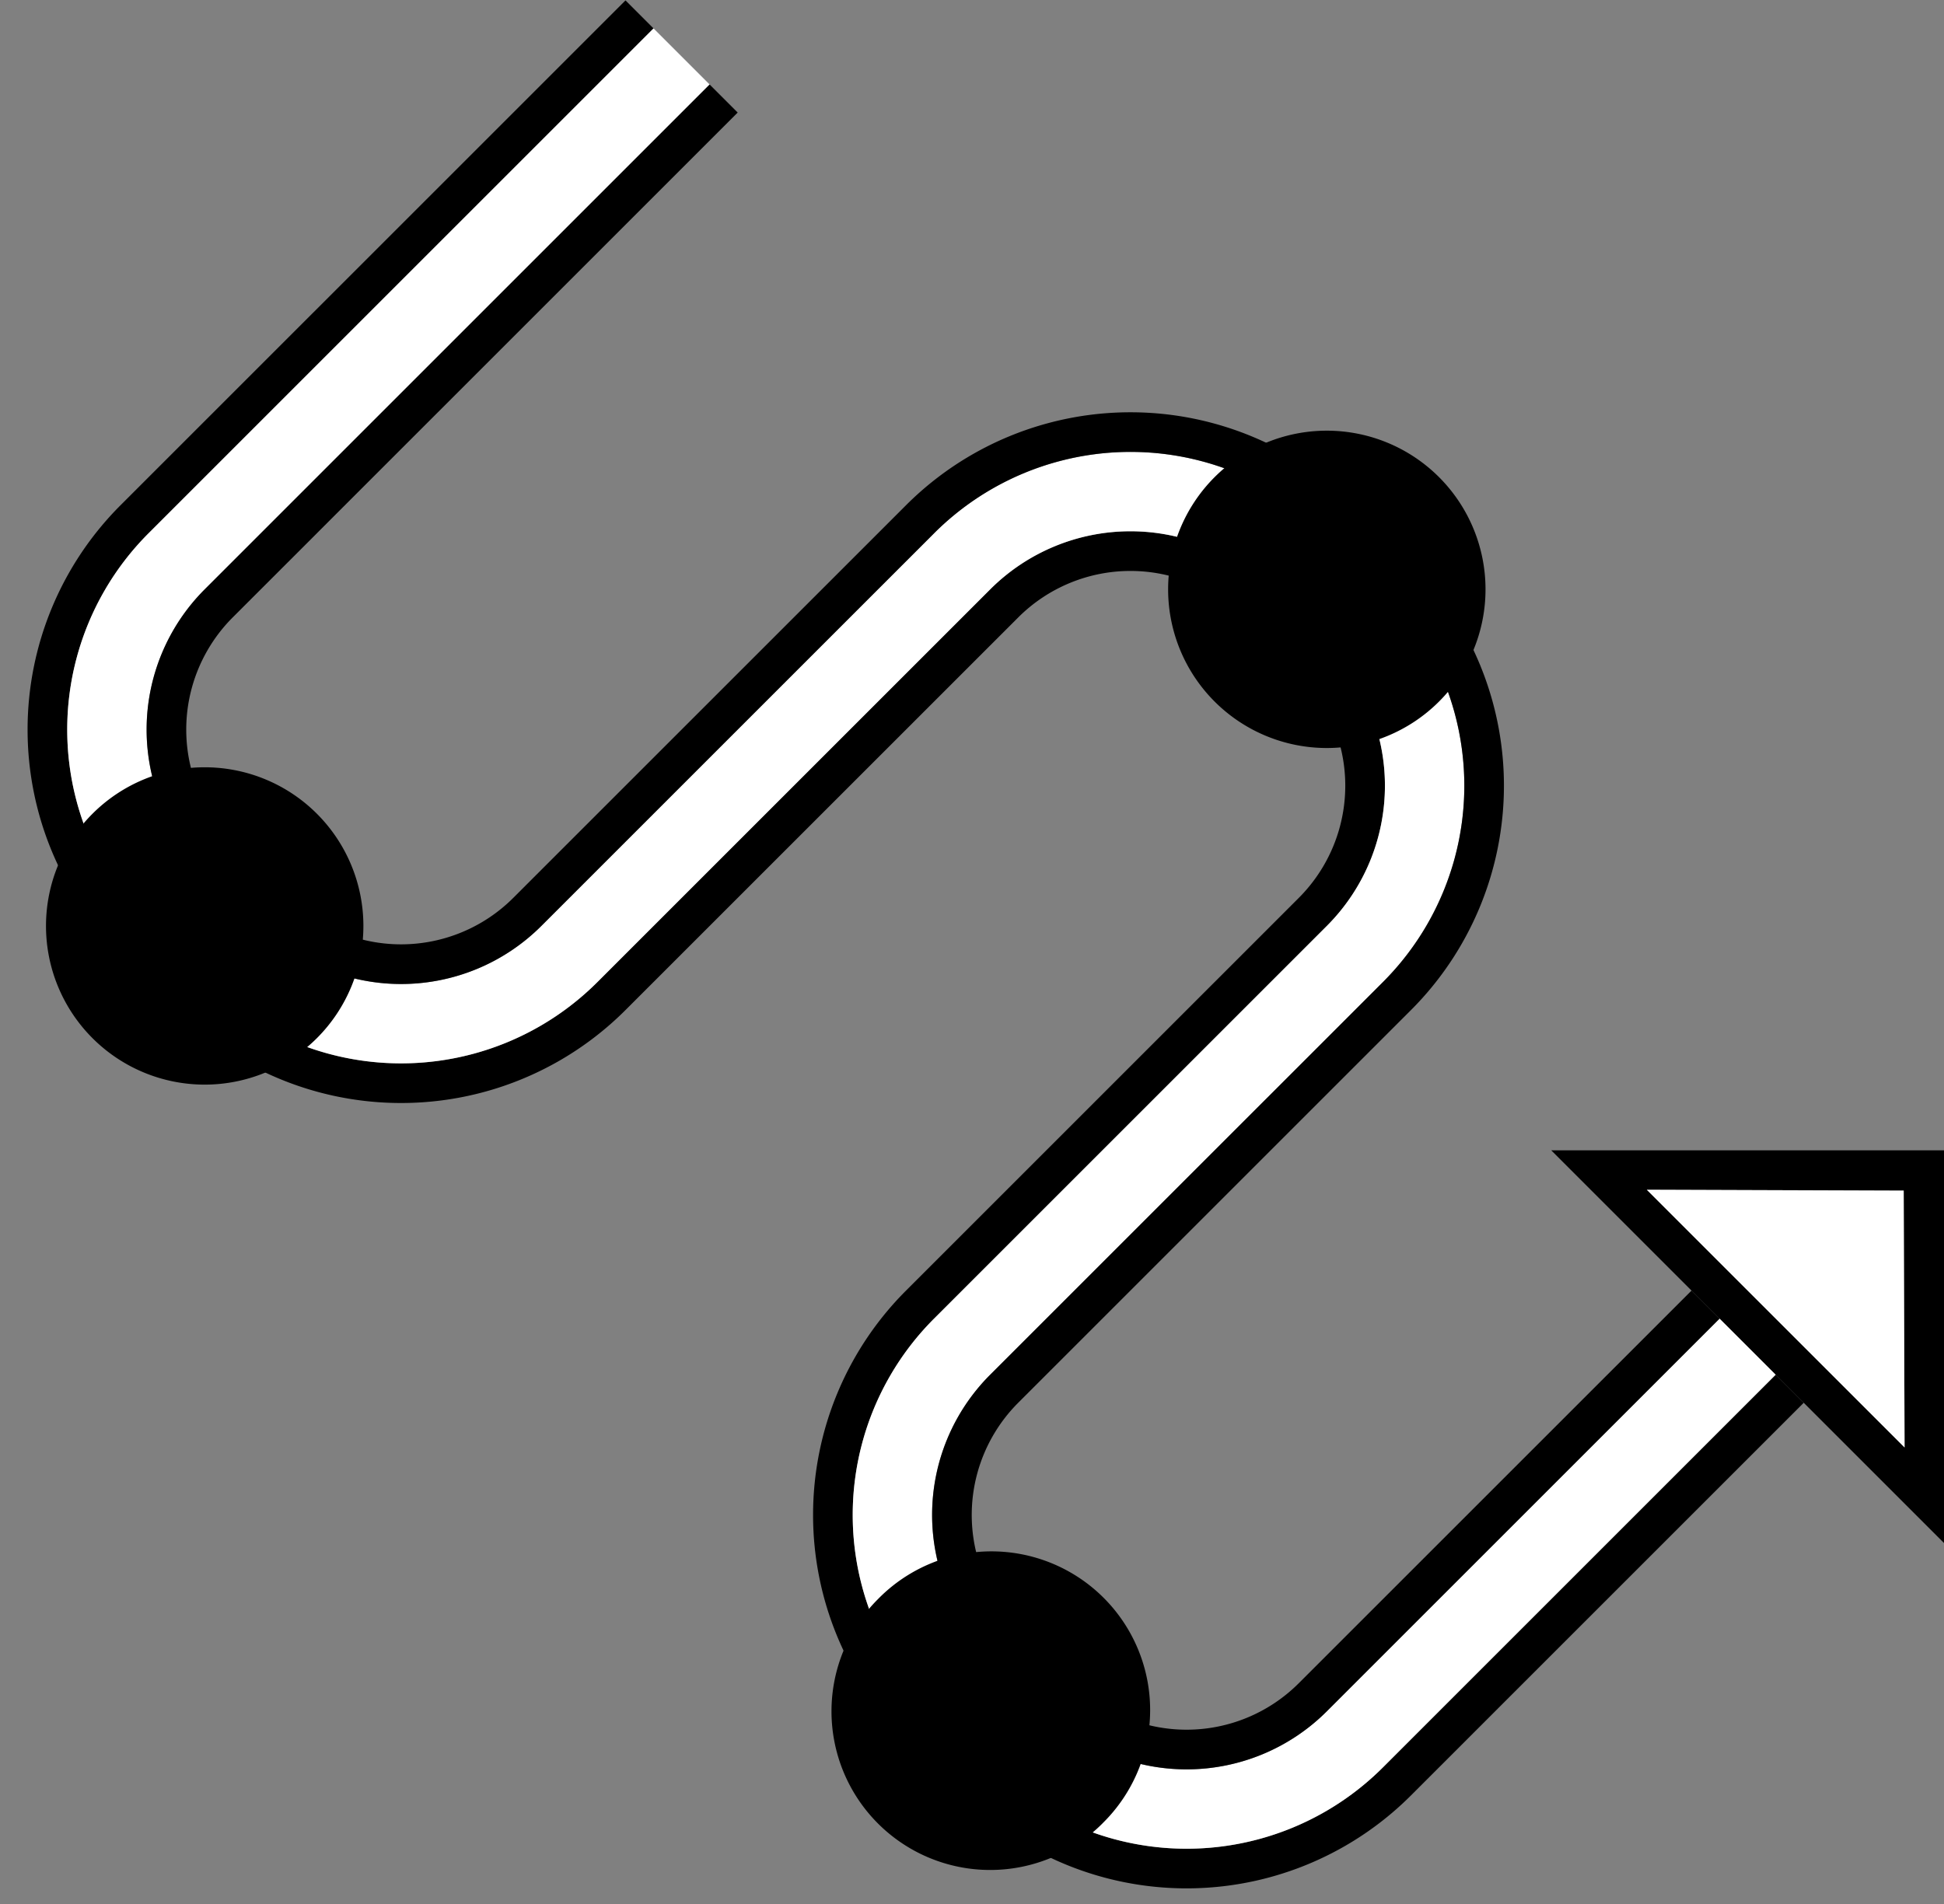<svg xmlns="http://www.w3.org/2000/svg" version="1.0" width="49" height="48"><rect width="100%" height="100%" fill="#808080" stroke="none"/><path d="M49 38.9V29h-9.9l9.9 9.9zm-.994-2.41l-6.497-6.496 6.475.022.022 6.475z"/><path d="M45.464 35.364l-.707-.707-9.9 9.9a7 7 0 0 1-9.899 0l-1.414-1.415a7 7 0 0 1 0-9.9l9.9-9.899a5 5 0 0 0 0-7.07l-1.415-1.415a5 5 0 0 0-7.07 0l-9.9 9.9a7 7 0 0 1-9.9 0l-1.414-1.415a7 7 0 0 1 0-9.9L16.473.717l-.707-.707L3.038 12.737a8 8 0 0 0 0 11.313l1.414 1.414a8 8 0 0 0 11.314 0l9.9-9.899a4 4 0 0 1 5.656 0l1.415 1.414a4 4 0 0 1 0 5.657l-9.9 9.9a8 8 0 0 0 0 11.313l1.414 1.414a8 8 0 0 0 11.314 0l9.9-9.899z"/><path d="M44.757 34.657l-1.414-1.414-9.9 9.9a5 5 0 0 1-7.07 0l-1.415-1.415a5 5 0 0 1 0-7.071l9.9-9.9a7 7 0 0 0 0-9.9l-1.414-1.413a7 7 0 0 0-9.9 0l-9.9 9.9a5 5 0 0 1-7.07 0l-1.415-1.415a5 5 0 0 1 0-7.071L17.887 2.13 16.473.716 3.745 13.444a7 7 0 0 0 0 9.9l1.414 1.413a7 7 0 0 0 9.9 0l9.9-9.9a5 5 0 0 1 7.07 0l1.415 1.415a5 5 0 0 1 0 7.071l-9.9 9.9a7 7 0 0 0 0 9.9l1.414 1.413a7 7 0 0 0 9.9 0l9.9-9.9z" fill="#fff"/><path d="M43.343 33.243l-.707-.707-9.9 9.899a4 4 0 0 1-5.656 0l-1.415-1.414a4 4 0 0 1 0-5.657l9.9-9.9a8 8 0 0 0 0-11.313l-1.414-1.414a8 8 0 0 0-11.314 0l-9.9 9.899a4 4 0 0 1-5.656 0l-1.415-1.414a4 4 0 0 1 0-5.657L18.594 2.837l-.707-.707L5.16 14.858a5 5 0 0 0 0 7.07l1.415 1.415a5 5 0 0 0 7.07 0l9.9-9.9a7 7 0 0 1 9.9 0l1.414 1.415a7 7 0 0 1 0 9.9l-9.9 9.899a5 5 0 0 0 0 7.07l1.415 1.415a5 5 0 0 0 7.07 0l9.9-9.9z"/><path d="M48.006 36.49l-.022-6.474-6.475-.022 6.497 6.497z" fill="#fff"/><path d="M36.272 17.686a4 4 0 1 0-5.657-5.657 4 4 0 0 0 5.657 5.657zM7.988 26.172a4 4 0 1 0-5.657-5.657 4 4 0 0 0 5.657 5.657zM27.787 45.97a4 4 0 1 0-5.657-5.656 4 4 0 0 0 5.657 5.657z"/></svg>